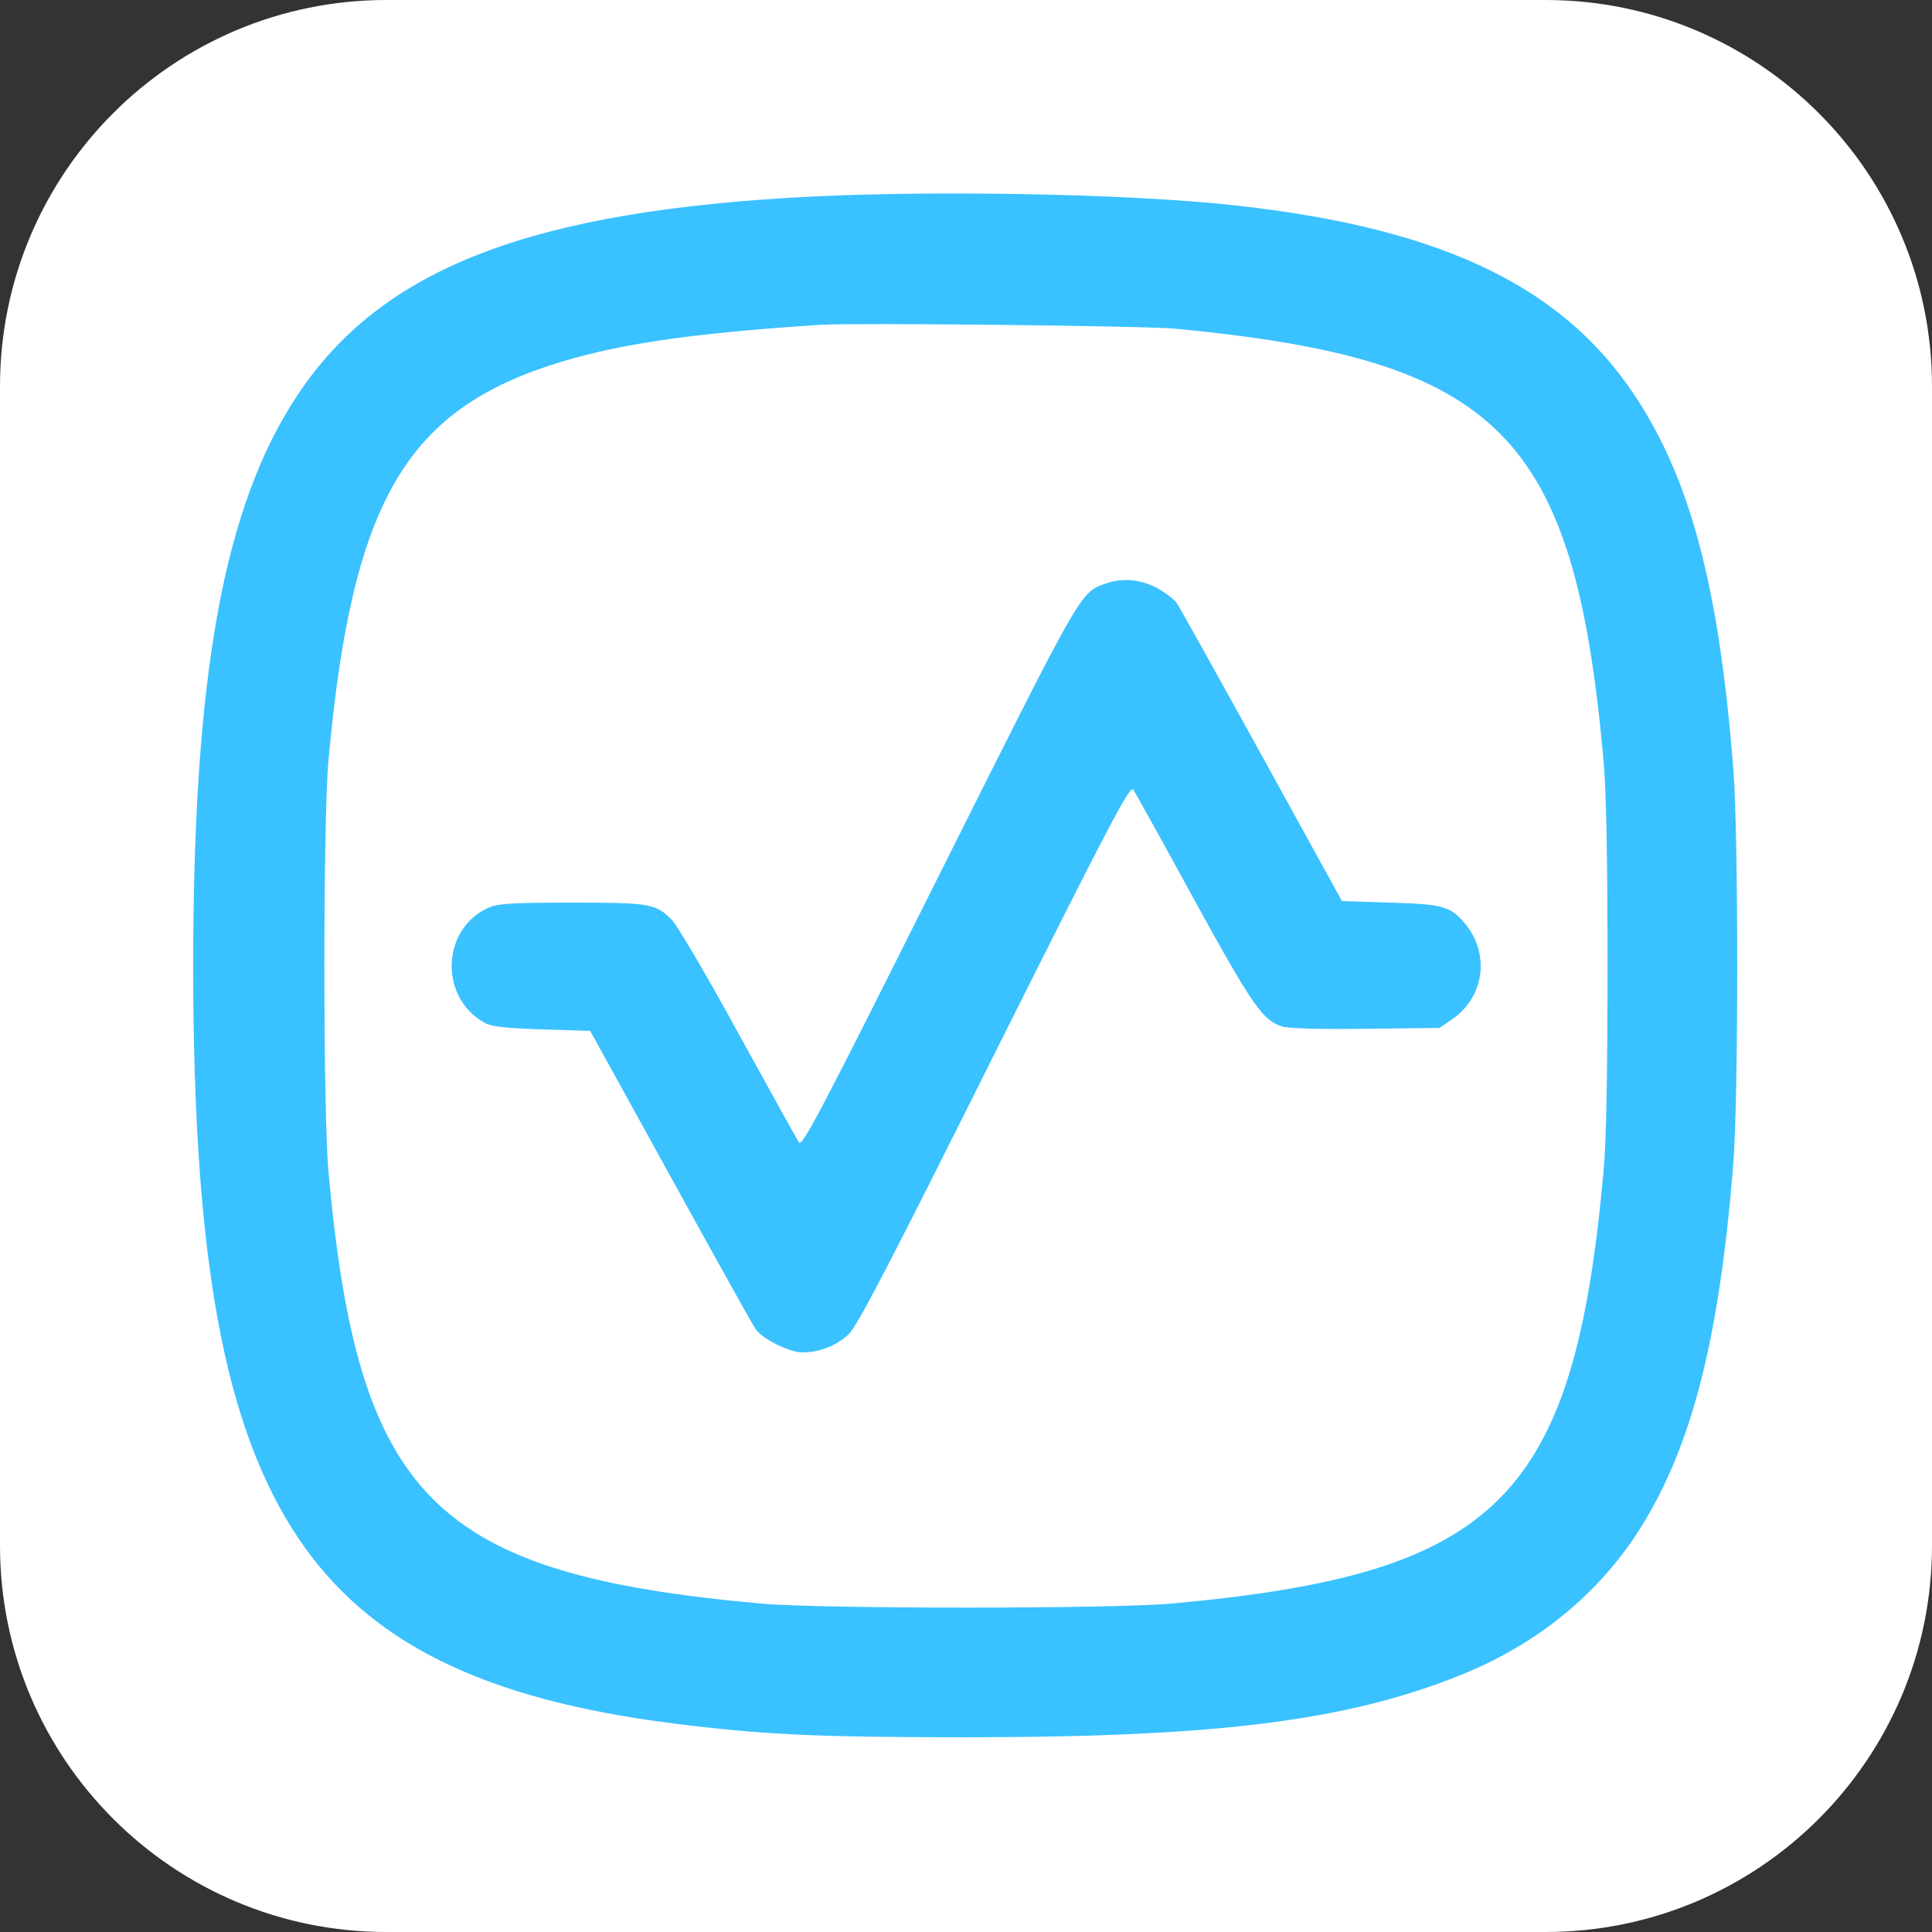 <svg width="20" height="20" viewBox="0 0 20 20" fill="none" xmlns="http://www.w3.org/2000/svg">
<rect x="0" y="0" width="20" height="20" fill="#333333" stroke="none"/>
<path d="M0 4C0 1.791 1.791 0 4 0H16C18.209 0 20 1.791 20 4V16C20 18.209 18.209 20 16 20H4C1.791 20 0 18.209 0 16V4Z" fill="white"/>
<g clip-path="url(#clip0_1_570)">
<path d="M8.422 2.034C5.503 2.178 3.956 2.772 3.081 4.088C2.319 5.234 2 6.972 2 10C2 13.028 2.319 14.766 3.081 15.912C3.806 17 4.994 17.591 6.969 17.841C7.884 17.956 8.434 17.984 10 17.984C12.588 17.984 13.928 17.816 15.103 17.347C15.875 17.041 16.497 16.544 16.925 15.906C17.497 15.044 17.797 13.906 17.944 12.031C17.997 11.341 17.997 8.659 17.944 7.969C17.797 6.084 17.5 4.959 16.919 4.088C16.147 2.928 14.844 2.328 12.619 2.109C11.553 2.006 9.691 1.972 8.422 2.034ZM12.172 3.403C15.531 3.725 16.297 4.497 16.6 7.875C16.628 8.178 16.641 8.875 16.641 10C16.641 11.125 16.628 11.822 16.6 12.125C16.294 15.512 15.512 16.294 12.125 16.6C11.503 16.656 8.497 16.656 7.875 16.6C4.487 16.294 3.706 15.512 3.4 12.125C3.344 11.503 3.344 8.497 3.4 7.875C3.638 5.247 4.178 4.281 5.688 3.784C6.359 3.566 7.103 3.453 8.5 3.362C8.866 3.341 11.847 3.372 12.172 3.403Z" fill="#3AC1FF"/>
<path d="M11.445 6.041C11.179 6.138 11.214 6.078 9.717 9.069C8.476 11.55 8.304 11.875 8.27 11.825C8.248 11.791 7.967 11.284 7.642 10.694C7.32 10.103 7.01 9.578 6.957 9.525C6.789 9.353 6.729 9.344 5.923 9.344C5.329 9.344 5.164 9.353 5.07 9.391C4.57 9.6 4.539 10.325 5.017 10.588C5.089 10.628 5.226 10.644 5.61 10.656L6.11 10.672L6.939 12.175C7.395 13.003 7.792 13.716 7.82 13.756C7.889 13.859 8.17 14 8.307 14C8.485 14 8.66 13.931 8.785 13.812C8.876 13.725 9.195 13.113 10.295 10.909C11.529 8.444 11.698 8.125 11.732 8.175C11.754 8.209 12.039 8.719 12.36 9.309C12.97 10.419 13.073 10.566 13.279 10.628C13.348 10.647 13.676 10.656 14.148 10.65L14.901 10.641L15.039 10.547C15.379 10.306 15.426 9.847 15.145 9.537C15.004 9.381 14.923 9.359 14.392 9.344L13.892 9.328L13.064 7.825C12.607 6.997 12.21 6.284 12.182 6.244C12.154 6.2 12.054 6.128 11.967 6.081C11.789 5.994 11.617 5.981 11.445 6.041Z" fill="#3AC1FF"/>
</g>
<defs>
<clipPath id="clip0_1_570">
<rect width="16" height="16" fill="white" transform="translate(2 2)"/>
</clipPath>
</defs>
</svg>

